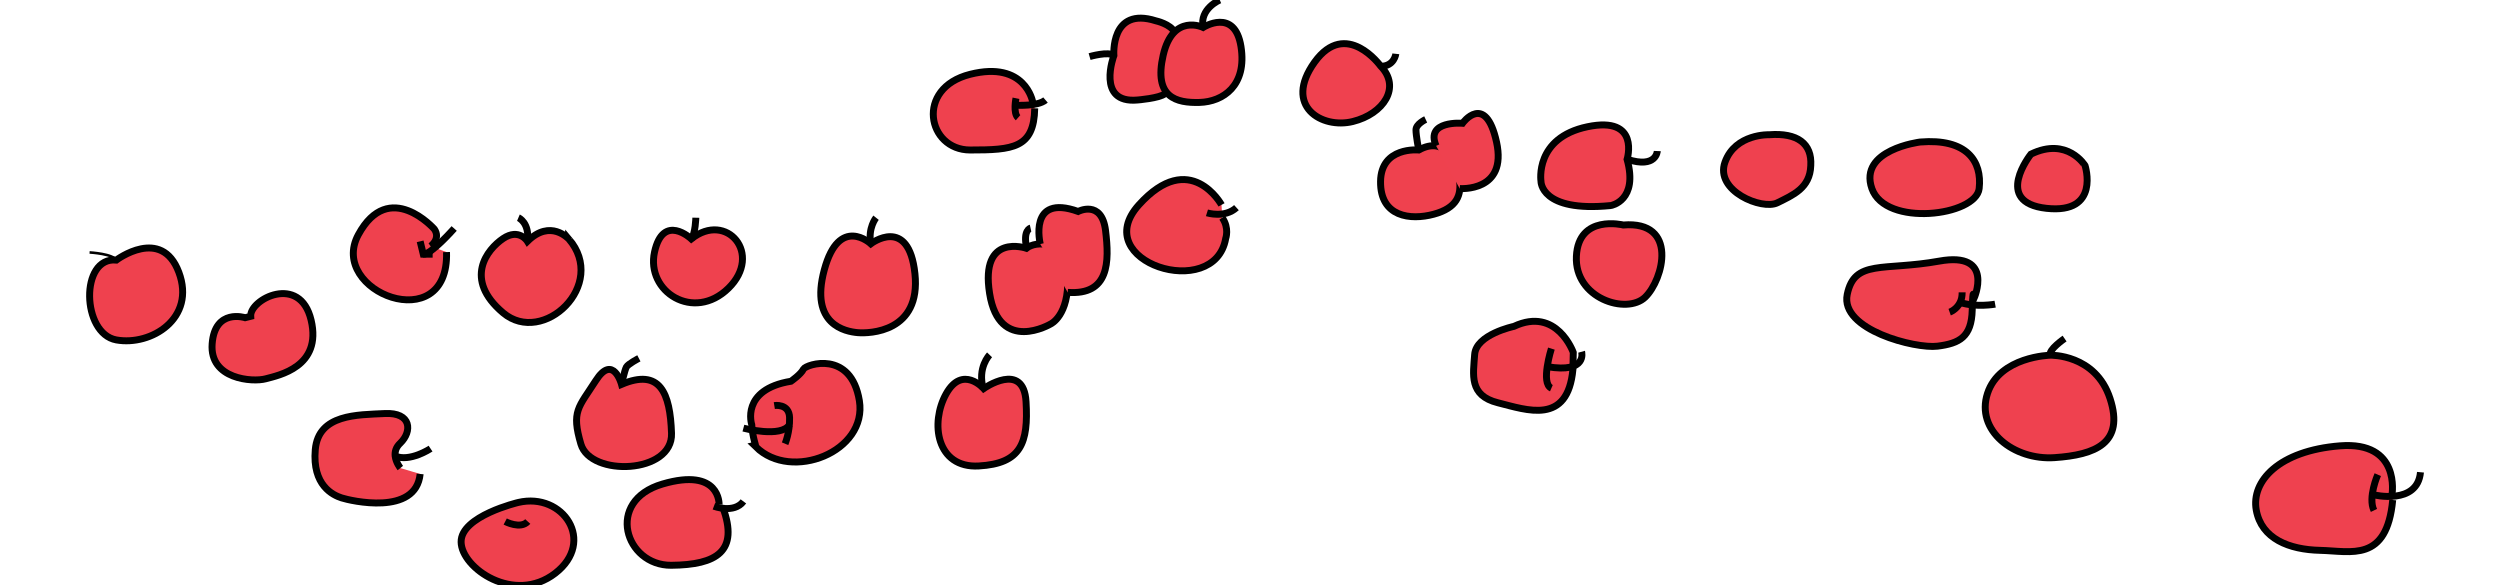 <?xml version="1.0" encoding="utf-8"?>
<!-- Generator: Adobe Illustrator 22.1.0, SVG Export Plug-In . SVG Version: 6.00 Build 0)  -->
<svg version="1.1" id="Layer_1" xmlns="http://www.w3.org/2000/svg" xmlns:xlink="http://www.w3.org/1999/xlink" x="0px" y="0px"
	 viewBox="0 0 720 168.6" style="enable-background:new 0 0 720 168.6;" xml:space="preserve">
<style type="text/css">
	.st0{fill:none;}
	.st1{fill:#EF414E;stroke:#000000;stroke-width:2;stroke-miterlimit:10;}
	.st2{fill:none;stroke:#000000;stroke-width:0.75;stroke-miterlimit:10;}
	.st3{fill:none;stroke:#000000;stroke-width:2;stroke-miterlimit:10;}
	.st4{fill:#EF414F;stroke:#000000;stroke-width:2;stroke-miterlimit:10;}
</style>
<path class="st0" d="M63.3,5.6"/>
<path class="st1" d="M33.5,74.9c0,0,13-9.8,18,3.5s-8,21.3-18,19.5S23,73.9,33.5,74.9z"/>
<path class="st2" d="M25.8,72.7c0,0,7,0.4,7.7,2.3"/>
<path class="st1" d="M70.6,91.5c0,0-8.7-2.8-9.5,7.5s11.7,11.1,15.4,10.1s16.3-3.4,13.1-16.9s-17.7-6-17.4-1.1L70.6,91.5z"/>
<path class="st1" d="M115.3,134.8c0,0-1.3-1.6-1.5-3.5c-0.1-1.2,0.2-2.5,1.5-3.7c3.4-3.3,3.3-8.9-4.5-8.5s-19.1,0.1-20,10.4
	s5.1,13.1,7.6,13.9s21.4,5.3,22.6-6.9"/>
<path class="st3" d="M124,129.2c0,0-6,4-10.3,2.1"/>
<path class="st1" d="M124,70.9c0,0,3-2.1,1.1-4.9c0,0-13-14.8-21.9,1.6s26.2,30,25.4,5"/>
<polyline class="st3" points="121,69.5 121.9,73.2 124.6,73.2 "/>
<path class="st3" d="M130.8,65.8c0,0-6.8,7.7-8.9,7.4"/>
<path class="st1" d="M151.9,69.5c0,0-2.4-3.9-7-0.8s-11.5,11.7,0,21.4s30.3-8.1,18.9-21.3C163.8,68.9,158.6,62.9,151.9,69.5z"/>
<path class="st3" d="M149.3,62.7c0,0,3.3,1.4,2.6,6.9"/>
<path class="st1" d="M149.3,144.7c0,0-16.6,3.9-16.5,11.4s15.3,18.1,27.1,9S162.2,141.7,149.3,144.7z"/>
<path class="st3" d="M145.5,150.2c0,0,4.4,2.3,6.5,0"/>
<path class="st1" d="M179,110.7c0,0-2.4-8.9-7.4-1.1s-7.1,8.8-4.3,18.3s26.5,8.6,26.1-3.1S190.1,106,179,110.7z"/>
<path class="st3" d="M184,103.2c0,0-3.1,1.6-3.6,2.5s-1.4,5-1.4,5"/>
<path class="st1" d="M207.1,145.3c0,0,0.4-10.8-16.3-5.9s-10.7,23.5,2.5,23.4s19.5-4.1,14.9-16.6"/>
<path class="st3" d="M205.6,145.8c0,0,5.8,2.2,8.5-1.4"/>
<path class="st1" d="M216.5,122.3c0,0-3.3-10.1,11.3-12.5c0,0,2.9-2,3.6-3.5c0.8-1.4,13.7-5.6,16.1,9.1s-19.6,23.4-29.8,13.3
	C217.8,128.7,216.7,125.8,216.5,122.3z"/>
<path class="st3" d="M223,116.8c0,0,4.3-0.7,4.4,3.5s-1.3,7.5-1.3,7.5"/>
<path class="st3" d="M214.1,123.3c0,0,10.9,2.9,13.3-1"/>
<path class="st1" d="M199.1,68.8c0,0-8.1-7.6-10.6,3.8s11.3,20.2,21.3,10.4S209.3,60.7,199.1,68.8z"/>
<path class="st3" d="M200.4,62.7c0,0-0.1,4.5-1.3,6.1"/>
<path class="st1" d="M250.8,70.2c0,0-9.1-8.4-13.4,7.5s6.2,17.8,9.6,18.1s18.3-0.1,16.5-17S250.8,70.2,250.8,70.2z"/>
<path class="st3" d="M252.3,62.7c0,0-2.4,3-1.5,7.5"/>
<path class="st1" d="M283.3,111.9c0,0-6.1-6.9-10.8,1.5s-2.8,21.5,9.4,20.8s14.3-6.6,13.6-18.5S283.3,111.9,283.3,111.9z"/>
<path class="st3" d="M285,102.2c0,0-3.6,3.7-1.8,9.8"/>
<path class="st1" d="M295.6,71.5c0,0-13.4-4.6-10.6,13s17.6,8.8,17.6,8.8s5.3-2.4,4.9-13.4S298.3,69.3,295.6,71.5z"/>
<path class="st3" d="M296.8,65.7c0,0-2.3,0.5-1.1,5.8"/>
<path class="st1" d="M299.6,70.3c0,0-3.6-14.6,10.9-9.4c0,0,6.8-3.5,7.9,5.5s1.1,18.7-10.9,17.8"/>
<path class="st1" d="M352,62.7c2.1,3,1,6,1,6c-3.2,18.3-39.8,6.7-25-9.7s23.8,0,23.8,0"/>
<path class="st3" d="M347.6,61.3c0,0,5.1,1.6,8.5-1.5"/>
<path class="st1" d="M297.4,29.3c0,0-2.1-11.9-18-7.9s-12.3,21.8,0,21.8s18.4-0.5,18.6-12"/>
<path class="st3" d="M292.6,30.3c0,0,6.3,0.4,8.5-1.5"/>
<path class="st3" d="M292.6,28.3c0,0-0.9,4.3,0.6,5.6"/>
<path class="st1" d="M338.3,9.3c-1.2-2.4-5.4-3.3-5.4-3.3c-13.2-4.2-12.1,10-12.1,10s-5.2,13.9,6.8,12.8c0,0,6.3-0.5,7.9-1.8"/>
<path class="st1" d="M346.5,7.9c0,0-8.7-4.2-11.5,8s3.8,13.8,10.5,13.6c6.7-0.2,13.7-4.8,11.9-16.1S346.5,7.9,346.5,7.9z"/>
<path class="st3" d="M351.3,0c0,0-5.9,2.5-4.8,7.9"/>
<path class="st3" d="M313.8,16.3c0,0,5.5-1.6,7-0.3"/>
<path class="st4" d="M397.6,19c0,0-9.9-13.7-19-1.1c-9.1,12.7,2.1,19.3,11,17.1S403.6,25.1,397.6,19z"/>
<path class="st3" d="M402,15.5c0,0-0.4,3.6-4.4,3.6"/>
<path class="st1" d="M408.6,43.2c0,0-10.9-1.1-11,9.1s8.6,11.2,15.3,9.4c6.7-1.8,8.1-5.5,7.4-10.1S416.4,38.9,408.6,43.2z"/>
<path class="st3" d="M410.6,34.4c0,0-2.8,1.3-2.8,3s0.8,5.8,0.8,5.8"/>
<path class="st4" d="M420.4,54.3c0,0,13.8,1.1,10.6-13.4s-9.8-5.4-9.8-5.4s-10.8-0.9-7.6,6.5"/>
<path class="st4" d="M468.6,45.9c0,0,3.9-12.6-11.4-9.4s-13.4,15.7-13.4,15.7s-0.2,9,20.1,7C464,59.2,471.9,57.8,468.6,45.9z"/>
<path class="st3" d="M477.3,43.5c0,0-0.2,5.1-8.6,2.4"/>
<path class="st4" d="M453.1,101.5c0,0-4.7-13.3-17.1-7.5c0,0-10.9,2.3-11.3,8.1s-1.7,11.8,6.7,13.9s20.1,6.5,21.6-9.6L453.1,101.5
	L453.1,101.5z"/>
<path class="st3" d="M446.8,100.4c0,0-0.8,2.5-1.2,5.2s-0.4,5.5,1.2,6.2"/>
<path class="st3" d="M455.5,101.3c0,0,1.8,6.3-9.9,4.3"/>
<path class="st4" d="M467.5,64.8c0,0-12.9-3.2-13.5,9s14.5,16.9,19.8,11.8S483.4,63.5,467.5,64.8z"/>
<path class="st4" d="M509.6,38.8c0,0-9.8-0.4-12.8,7.9s10.7,13.9,15.1,11.7c4.4-2.2,9.4-4.2,9.6-10.7
	C521.9,41.3,517.6,38.2,509.6,38.8z"/>
<path class="st4" d="M553,40.9c0,0-17.8,2.2-13.9,13.4s30,7.9,30.9,0S566.4,39.8,553,40.9z"/>
<path class="st4" d="M584.9,44.4c0,0-11.1,13.9,4.5,15.6s11.1-12.3,11.1-12.3S595.4,39.3,584.9,44.4z"/>
<path class="st4" d="M568.5,86c0,0,6.1-13.7-10-10.8s-24.4-0.6-26.5,9.6s19.7,15.7,26,14.9s9.8-2.6,10-10.4S568.5,86,568.5,86z"/>
<path class="st4" d="M561.5,89.9c0,0,2-0.7,3-2.8c0.4-0.8,0.6-1.7,0.6-2.9"/>
<path class="st4" d="M574.6,87.6c0,0-5.5,1-10.1-0.5"/>
<path class="st4" d="M590.5,102.3c0,0-14.6,0.3-18.1,11s7.6,19.3,19.3,18.5s20.2-4.1,16-17S590.5,102.3,590.5,102.3z"/>
<path class="st4" d="M594.6,97.5c0,0-4.8,3.3-4.1,4.8"/>
<path class="st4" d="M688.9,142.4c0,0,2.6-15.4-15-14s-25.6,10.2-24.1,18.5s9.5,11.4,18.4,11.6s19.2,3.6,20.9-14.5"/>
<path class="st3" d="M683.6,142.5c0,0,12.6,3.1,13.5-6.5"/>
<path class="st3" d="M684.8,136.7c0,0-2.9,6.6-1.1,10.3"/>
</svg>
